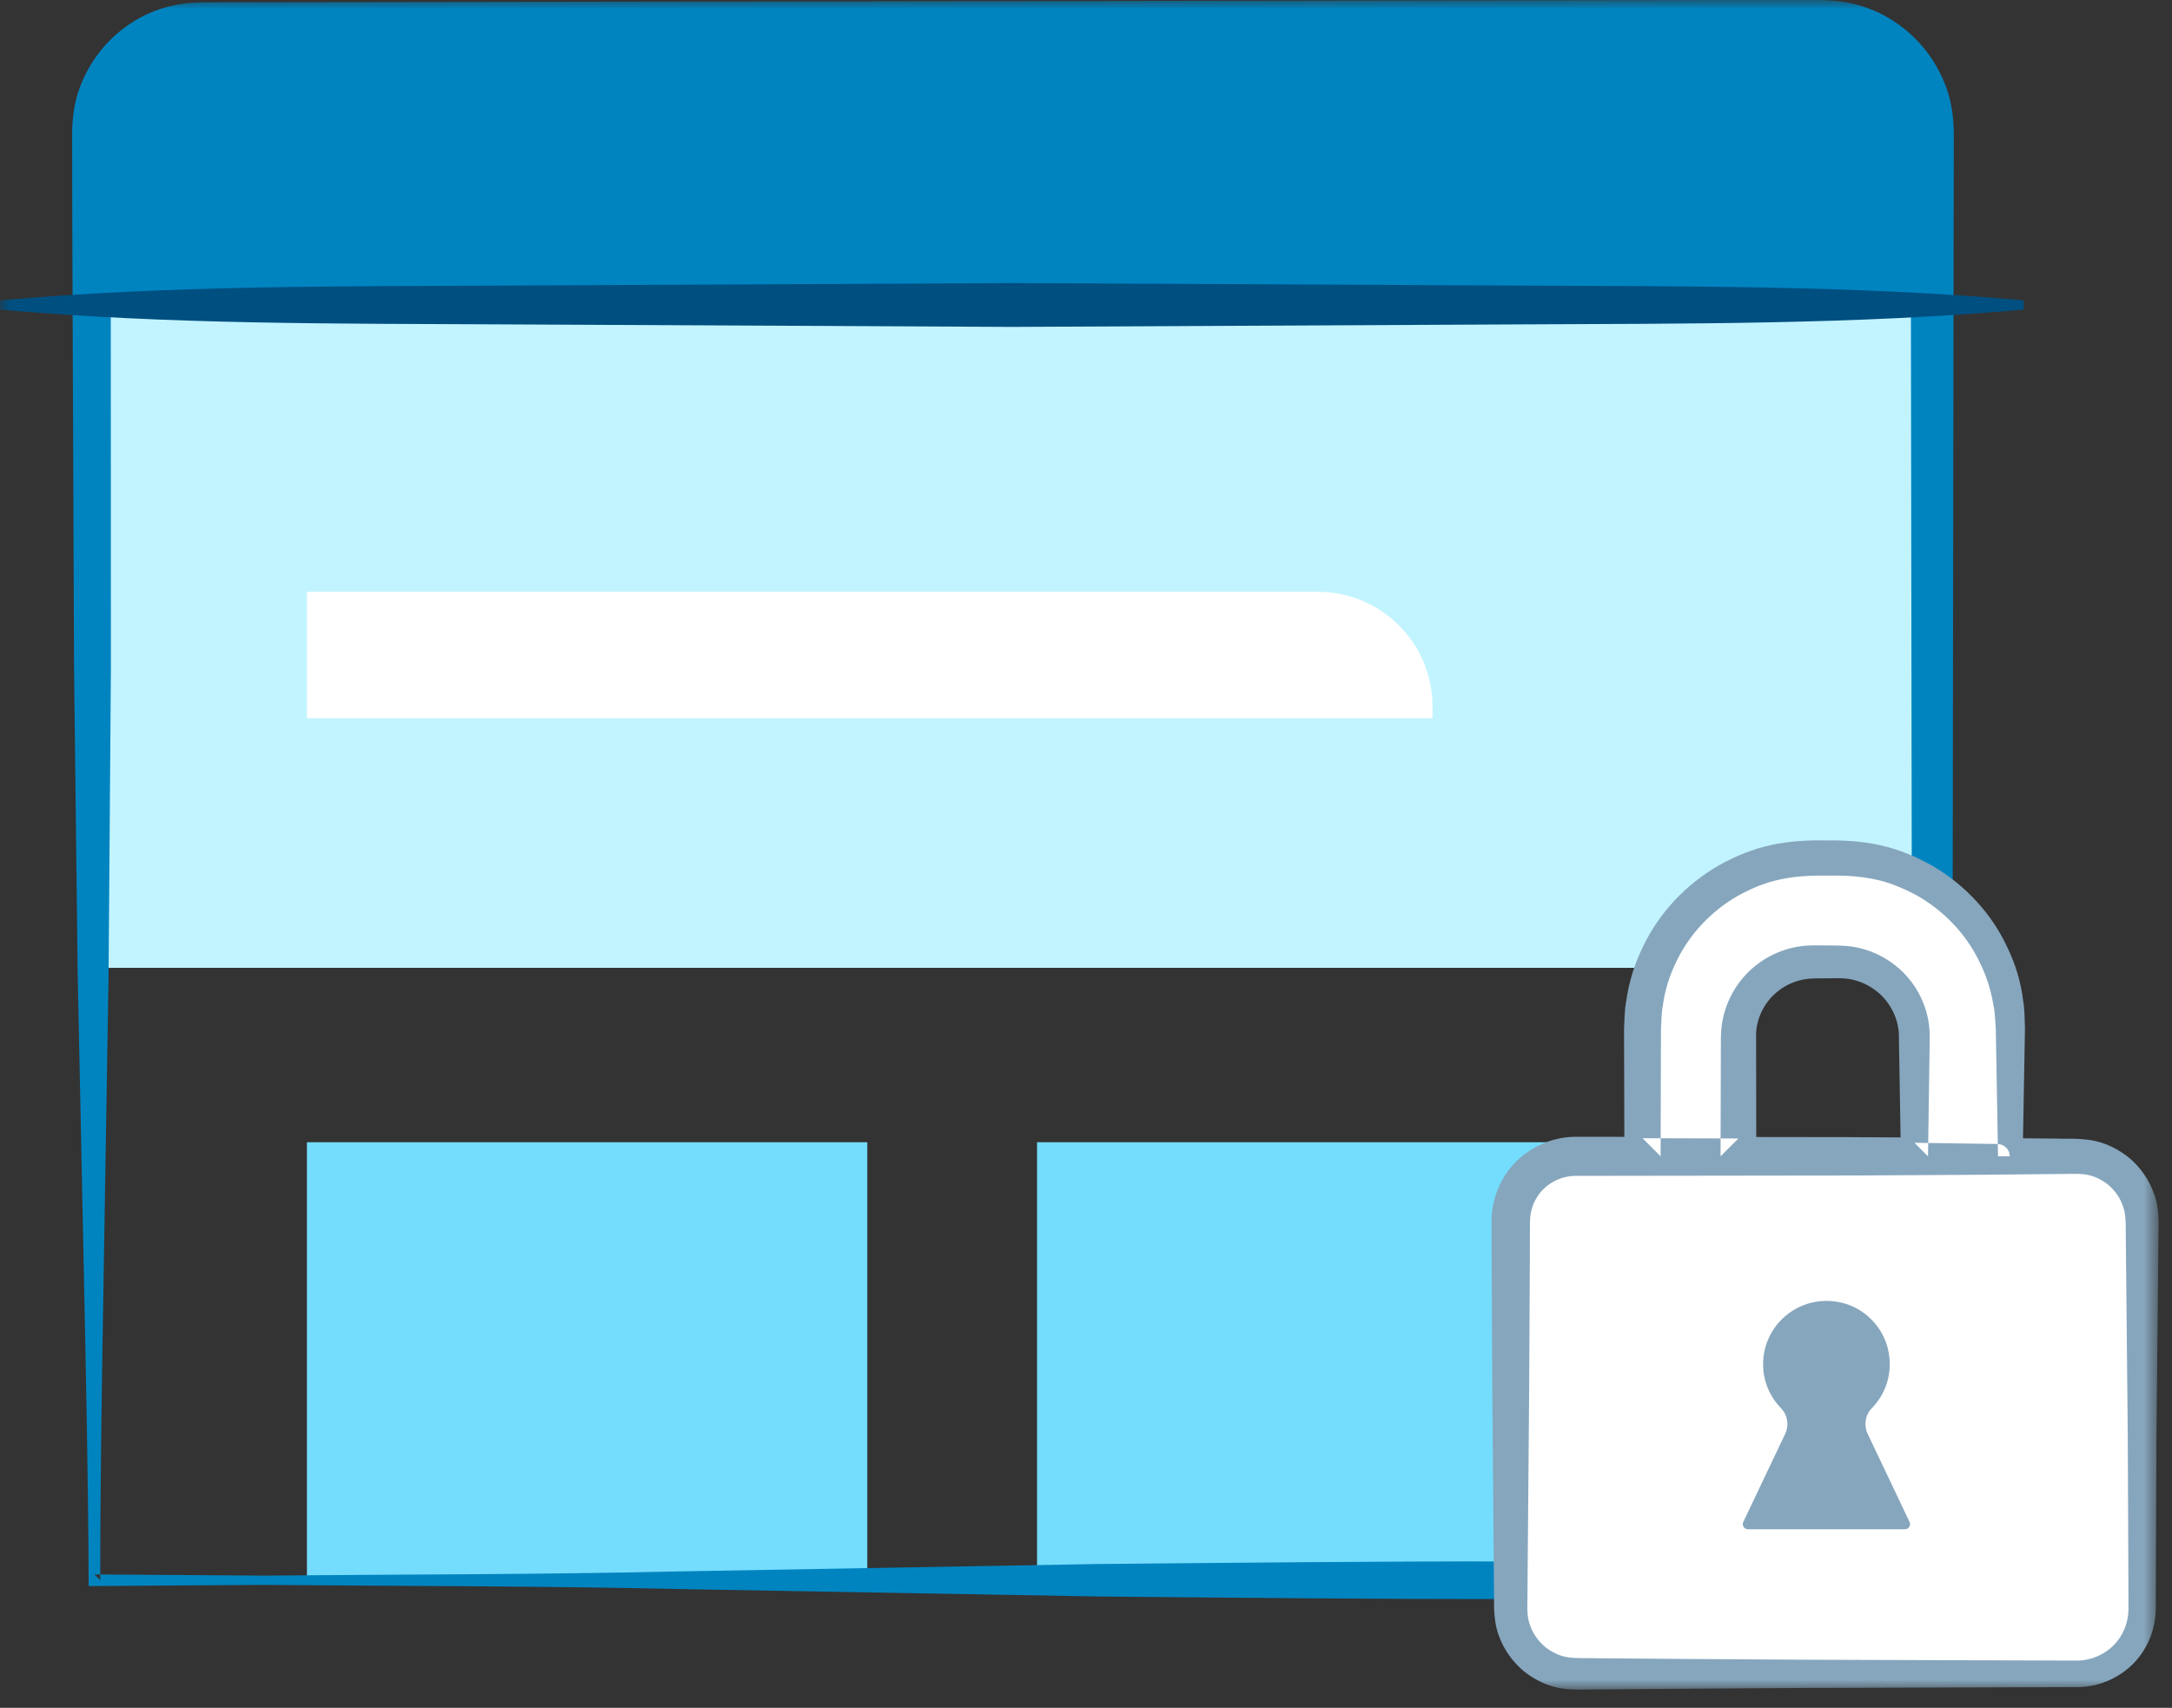 <svg xmlns="http://www.w3.org/2000/svg" width="117" height="92" version="1.1" viewBox="0 0 117 92" xlinkHref="http://www.w3.org/1999/xlink"><rect x="0" y="0" width="117" height="92" fill="#333333" stroke="none"/><g id="NUX" fill="none" fill-rule="evenodd" stroke="none" stroke-width="1"><g id="Private-Sites" transform="translate(-545, -1377)"><g id="Logged-in" transform="translate(53, 1158)"><g id="step-1---desktop" transform="translate(0, 36)"><g id="Page-1" transform="translate(492, 183)"><path id="Fill-1" fill="#0084C0" d="M4.928,16.429 L4.928,10.819 L4.928,7.084 C4.928,3.823 7.571,1.18 10.832,1.18 L98.18,1.18 C101.441,1.18 104.084,3.823 104.084,7.084 L104.084,16.429 L4.928,16.429 Z"/><path id="Fill-3" fill="#74DCFC" d="M104.083,85.127 L104.083,70.56 C104.083,78.605 97.562,85.127 89.517,85.127 L4.927,85.127"/><mask id="mask-2" fill="#fff"><polygon id="path-1" points="0 91.019 116.28 91.019 116.28 .001 0 .001"/></mask><polygon id="Fill-5" fill="#C2F4FF" points="4.927 52.136 104.083 52.136 104.083 16.428 4.927 16.428" mask="url(#mask-2)"/><polygon id="Fill-7" fill="#74DCFC" points="16.533 85.127 46.719 85.127 46.719 61.531 16.533 61.531" mask="url(#mask-2)"/><path id="Fill-8" fill="#FFF" d="M77.166,38.689 L16.533,38.689 L16.533,31.879 L70.982,31.879 C74.397,31.879 77.166,34.647 77.166,38.063 L77.166,38.689 Z" mask="url(#mask-2)"/><polygon id="Fill-9" fill="#74DCFC" points="55.863 85.127 92.713 85.127 92.713 61.531 55.863 61.531" mask="url(#mask-2)"/><path id="Fill-10" fill="#0084C0" d="M14.214,84.877 C21.703,84.808 29.192,84.822 36.681,84.649 L59.149,84.252 C66.638,84.186 74.127,84.102 81.616,84.114 L104.083,84.081 L103.037,85.127 L102.94,19.632 L102.927,11.446 L102.922,7.353 C102.92,6.699 102.871,6.223 102.706,5.677 C102.539,5.156 102.283,4.665 101.951,4.23 C101.288,3.361 100.322,2.712 99.254,2.482 C98.709,2.358 98.226,2.351 97.486,2.357 L95.439,2.36 L87.253,2.35 L54.506,2.301 L21.758,2.252 L13.571,2.24 L11.525,2.237 C10.79,2.23 10.286,2.237 9.729,2.365 C8.633,2.602 7.644,3.266 6.964,4.157 C6.269,5.067 5.935,6.131 5.969,7.353 L5.964,11.445 L5.969,19.631 L5.974,36.005 L5.85,52.378 L5.583,68.752 C5.491,74.21 5.401,79.668 5.4,85.126 L5.087,84.814 L14.214,84.877 Z M14.214,85.377 L5.087,85.439 L4.776,85.441 L4.775,85.127 C4.749,79.669 4.636,74.212 4.521,68.754 L4.183,52.381 L3.989,36.008 L3.923,19.634 L3.893,11.447 L3.886,7.353 C3.879,6.646 3.953,5.772 4.194,5.022 C4.436,4.255 4.81,3.531 5.295,2.891 C6.26,1.614 7.676,0.664 9.252,0.313 C10.025,0.122 10.897,0.117 11.525,0.124 L13.571,0.12 L21.758,0.108 L54.506,0.059 L87.253,0.01 L95.439,0 L97.486,0.003 C98.108,-0.004 99,0.002 99.786,0.195 C101.389,0.553 102.829,1.519 103.812,2.818 C104.305,3.469 104.686,4.206 104.931,4.986 C105.176,5.747 105.253,6.643 105.245,7.353 L105.239,11.446 L105.227,19.632 L105.13,85.127 L105.128,86.174 L104.083,86.173 L81.616,86.139 C74.127,86.151 66.638,86.068 59.149,86.001 L36.681,85.604 C29.192,85.431 21.703,85.446 14.214,85.377 L14.214,85.377 Z" mask="url(#mask-2)"/><path id="Fill-11" fill="#DDF8FF" d="M109.011,16.429 L0,16.429" mask="url(#mask-2)"/><path id="Fill-12" fill="#004F81" d="M109.011,16.679 C99.927,17.487 90.843,17.428 81.758,17.475 L54.506,17.61 L27.253,17.475 C18.168,17.428 9.084,17.489 0,16.679 L0,16.179 C9.084,15.369 18.168,15.43 27.253,15.383 L54.506,15.248 L81.758,15.383 C90.843,15.43 99.927,15.371 109.011,16.179 L109.011,16.679 Z" mask="url(#mask-2)"/><path id="Fill-13" fill="#FFF" d="M111.891,90.168 L84.879,90.168 C82.947,90.168 81.379,88.601 81.379,86.668 L81.379,65.79 C81.379,63.856 82.947,62.29 84.879,62.29 L111.891,62.29 C113.825,62.29 115.391,63.856 115.391,65.79 L115.391,86.668 C115.391,88.601 113.825,90.168 111.891,90.168" mask="url(#mask-2)"/><path id="Fill-14" fill="#86A6BD" d="M111.891,89.455 C112.871,89.451 113.826,88.902 114.296,88.042 C114.54,87.618 114.654,87.14 114.656,86.644 L114.65,84.804 L114.618,77.444 L114.546,70.083 L114.51,66.403 C114.508,65.724 114.507,65.338 114.329,64.898 C114.174,64.47 113.889,64.097 113.543,63.807 C113.186,63.529 112.767,63.326 112.322,63.267 C111.95,63.206 111.228,63.249 110.641,63.245 L106.96,63.282 L99.6,63.324 L84.879,63.343 C84.019,63.34 83.171,63.812 82.746,64.572 C82.526,64.948 82.421,65.366 82.415,65.814 L82.409,67.654 L82.371,75.015 L82.309,82.375 L82.279,86.055 C82.269,86.735 82.257,87.119 82.427,87.566 C82.573,88 82.85,88.385 83.198,88.69 C83.553,88.981 83.977,89.201 84.436,89.273 C84.828,89.347 85.54,89.314 86.13,89.33 L89.811,89.36 L97.171,89.408 L111.891,89.455 Z M111.891,90.882 L97.171,90.929 L89.811,90.977 L86.13,91.008 C85.496,90.993 84.975,91.067 84.15,90.958 C83.394,90.846 82.678,90.504 82.084,90.026 C81.499,89.535 81.028,88.898 80.764,88.173 C80.469,87.468 80.475,86.595 80.48,86.055 L80.45,82.375 L80.388,75.015 L80.35,67.654 L80.344,65.814 C80.344,65.038 80.54,64.225 80.939,63.538 C81.71,62.139 83.281,61.235 84.879,61.238 L99.6,61.256 L106.96,61.299 L110.641,61.335 C111.276,61.361 111.79,61.297 112.633,61.419 C113.403,61.545 114.124,61.904 114.719,62.395 C115.303,62.9 115.767,63.548 116.02,64.28 C116.308,64.992 116.288,65.863 116.272,66.403 L116.237,70.083 L116.163,77.444 L116.133,84.804 L116.126,86.644 C116.121,87.373 115.933,88.127 115.559,88.765 C114.834,90.065 113.371,90.892 111.891,90.882 L111.891,90.882 Z" mask="url(#mask-2)"/><path id="Fill-15" fill="#86A6BD" d="M102.864,81.988 L100.608,77.244 C100.387,76.781 100.471,76.227 100.83,75.86 C101.58,75.091 101.971,73.973 101.721,72.766 C101.454,71.474 100.414,70.427 99.122,70.156 C96.916,69.695 94.973,71.366 94.973,73.491 C94.973,74.411 95.341,75.241 95.934,75.853 C96.294,76.223 96.385,76.778 96.162,77.244 L93.906,81.988 C93.82,82.17 93.952,82.379 94.153,82.379 L102.617,82.379 C102.818,82.379 102.95,82.17 102.864,81.988" mask="url(#mask-2)"/><path id="Fill-16" fill="#FFF" d="M107.606,62.29 L103.127,62.29 L103.127,55.872 C103.127,53.635 101.307,51.816 99.071,51.816 L97.7,51.816 C95.463,51.816 93.643,53.635 93.643,55.872 L93.643,62.29 L89.165,62.29 L88.478,62.29 L88.478,55.394 C88.478,50.328 92.584,46.222 97.649,46.222 L99.122,46.222 C104.187,46.222 108.293,50.328 108.293,55.394 L108.293,62.29" mask="url(#mask-2)"/><path id="Fill-17" fill="#86A6BD" d="M107.606,62.954 L103.127,63.02 C102.73,63.026 102.403,62.709 102.398,62.311 L102.397,62.29 L102.284,55.619 C102.212,54.729 101.744,53.885 101.032,53.352 C100.679,53.083 100.273,52.89 99.846,52.787 C99.633,52.733 99.414,52.706 99.193,52.702 C98.98,52.689 98.651,52.702 98.385,52.701 C98.12,52.707 97.79,52.699 97.578,52.715 C97.358,52.725 97.141,52.756 96.931,52.815 C96.51,52.925 96.113,53.125 95.773,53.396 C95.084,53.935 94.648,54.767 94.597,55.628 L94.605,62.29 C94.605,62.821 94.173,63.251 93.643,63.251 L88.478,63.266 C87.94,63.267 87.503,62.833 87.502,62.295 L87.502,62.29 L87.487,56.781 L87.483,55.404 C87.511,54.899 87.508,54.387 87.607,53.887 C87.748,52.879 88.059,51.894 88.51,50.984 C89.386,49.147 90.852,47.612 92.61,46.605 C93.496,46.114 94.444,45.721 95.44,45.514 C96.406,45.301 97.514,45.25 98.386,45.275 C99.258,45.254 100.365,45.317 101.325,45.542 C102.315,45.76 103.254,46.163 104.128,46.661 C105.864,47.683 107.295,49.222 108.136,51.045 C108.572,51.947 108.866,52.921 108.982,53.913 C109.071,54.407 109.057,54.909 109.079,55.404 L109.055,56.781 L108.957,62.29 C108.951,62.657 108.648,62.949 108.282,62.942 C107.923,62.936 107.636,62.645 107.629,62.29 L107.532,56.781 L107.508,55.404 C107.47,54.984 107.473,54.563 107.38,54.152 C107.251,53.326 106.989,52.523 106.613,51.781 C105.887,50.281 104.671,49.033 103.231,48.224 C102.504,47.832 101.732,47.514 100.921,47.354 C100.086,47.192 99.349,47.151 98.386,47.17 C97.422,47.155 96.686,47.208 95.856,47.382 C95.05,47.553 94.288,47.881 93.573,48.28 C92.156,49.104 90.975,50.355 90.282,51.841 C89.922,52.576 89.677,53.368 89.572,54.18 C89.491,54.582 89.504,54.994 89.472,55.404 L89.468,56.781 L89.453,62.29 L88.478,61.315 L93.643,61.329 L92.682,62.29 L92.691,58.922 L92.696,57.238 L92.698,56.396 C92.699,56.116 92.693,55.853 92.721,55.481 C92.828,54.098 93.553,52.785 94.649,51.956 C95.193,51.538 95.826,51.233 96.493,51.071 C96.825,50.986 97.168,50.941 97.509,50.933 C97.858,50.918 98.089,50.933 98.385,50.931 C98.681,50.937 98.913,50.927 99.26,50.947 C99.601,50.96 99.941,51.009 100.271,51.098 C100.932,51.268 101.554,51.579 102.087,52 C103.159,52.835 103.852,54.137 103.937,55.49 C103.958,55.851 103.947,56.116 103.943,56.396 L103.931,57.238 L103.906,58.922 L103.856,62.29 L103.127,61.56 L107.606,61.626 C107.973,61.632 108.266,61.933 108.26,62.3 C108.255,62.66 107.963,62.949 107.606,62.954" mask="url(#mask-2)"/></g></g></g></g></g></svg>